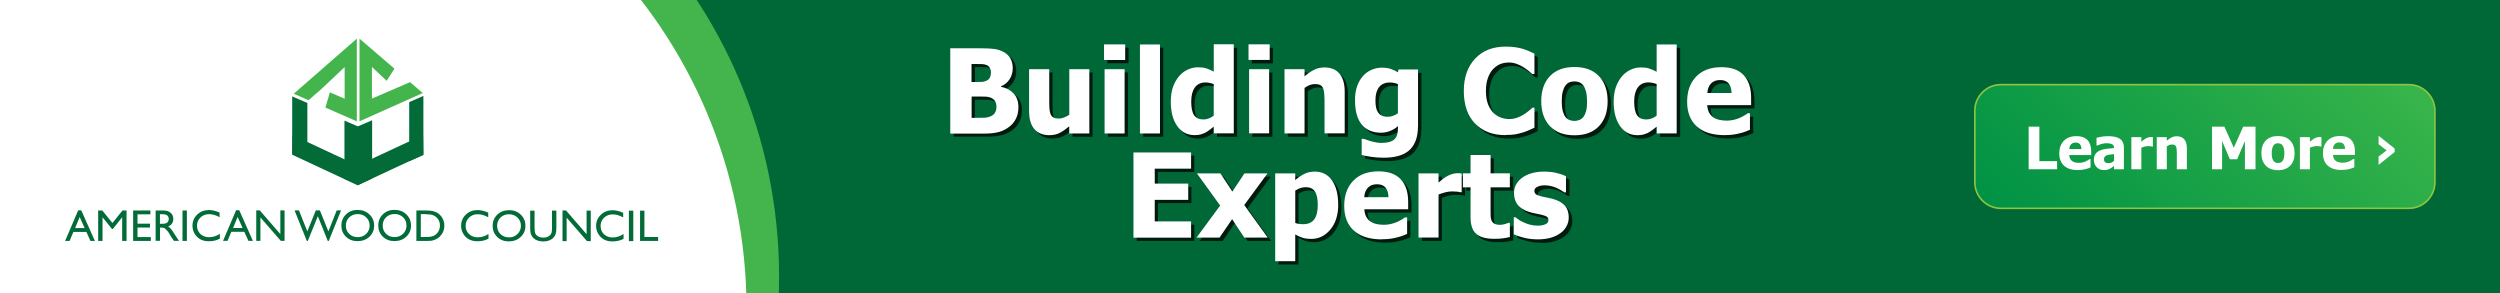 <svg xmlns="http://www.w3.org/2000/svg" width="960" height="112.5" viewBox="0 0 960 112.5"><defs><clipPath id="a"><path d="M292.946 75.35h246.006V8.754H292.946V75.35z"/></clipPath><clipPath id="b"><path d="M0 0h768v90H0V0z"/></clipPath><clipPath id="c"><path d="M614.667 64c-4.4 0-8-3.6-8-8V34c0-4.4 3.6-8 8-8H740c4.4 0 8 3.6 8 8v22c0 4.4-3.6 8-8 8H614.667z"/></clipPath><linearGradient x2="1" gradientUnits="userSpaceOnUse" gradientTransform="rotate(-135 378.5 -105.74) scale(120.16)" id="d"><stop offset="0" stop-color="#39b54a"/><stop offset="1" stop-color="#009245"/></linearGradient></defs><path d="M0 112.5h960V0H0v112.5z" fill="#006837"/><g clip-path="url(#a)" opacity="0.75" transform="matrix(1.25 0 0 -1.25 0 112.5)"><path d="M307.114 56.136c0 .81-.164 1.44-.492 1.898-.328.457-.82.803-1.477 1.038-.398.152-.946.237-1.643.254-.698.018-1.632.027-2.804.027h-1.213v-6.557h.352c1.71 0 2.894.012 3.55.035.657.03 1.325.19 2.004.48.6.26 1.04.64 1.31 1.14.28.5.42 1.07.42 1.7m-1.65 10.64c0 .43-.11.86-.32 1.3-.21.45-.55.77-1.01.97-.43.19-.94.29-1.54.31-.59.02-1.47.03-2.64.03h-.45v-5.54h.83c1.13 0 1.91.01 2.37.04.45.03.92.15 1.4.37.53.25.89.59 1.09 1.02.2.44.3.94.3 1.51m8.42-10.75c0-1.3-.25-2.44-.74-3.43-.49-.99-1.15-1.8-1.98-2.44-.98-.77-2.07-1.32-3.24-1.65-1.18-.33-2.67-.49-4.49-.49h-10.48V74.2h9.25c1.92 0 3.38-.07 4.37-.22.99-.148 1.92-.456 2.79-.92.94-.508 1.64-1.18 2.1-2.026.47-.845.7-1.817.7-2.92 0-1.28-.32-2.415-.95-3.41-.63-1-1.52-1.73-2.64-2.2v-.14c1.62-.34 2.92-1.033 3.89-2.082.97-1.05 1.46-2.467 1.46-4.25M335.64 48h-6.15v2.18c-1.07-.89-2.048-1.565-2.94-2.03-.89-.46-1.95-.692-3.184-.692-1.958 0-3.484.62-4.58 1.856-1.095 1.238-1.643 3.098-1.643 5.58v12.85h6.19v-9.79c0-1.02.03-1.85.08-2.495.057-.64.18-1.19.38-1.63.19-.41.48-.72.87-.93.395-.22.94-.32 1.646-.32.43 0 .94.1 1.53.31.59.21 1.14.5 1.64.86v13.99h6.15V48zm10.863 0h-6.15v19.74h6.15V48zm.18 22.555h-6.503v4.8h6.507v-4.8zM357.368 48h-6.16v27.35h6.15V47.998zm16.502 5.45v9.684c-.31.15-.71.276-1.2.375-.496.1-.918.15-1.27.15-1.478 0-2.588-.52-3.33-1.55-.746-1.03-1.118-2.48-1.118-4.33 0-1.95.298-3.36.89-4.22.59-.87 1.55-1.3 2.874-1.3.54 0 1.084.1 1.635.31.55.21 1.05.5 1.51.86m6.15-5.44h-6.15v2.05c-.4-.33-.85-.68-1.36-1.05-.51-.38-.96-.66-1.34-.85-.49-.24-.97-.41-1.45-.53-.48-.12-1.05-.18-1.72-.18-2.25 0-4.03.93-5.34 2.79-1.31 1.86-1.97 4.35-1.97 7.47 0 1.72.22 3.21.67 4.48.45 1.27 1.06 2.37 1.85 3.3.72.86 1.58 1.53 2.6 2.03 1.02.5 2.1.75 3.24.75 1.04 0 1.88-.11 2.54-.33.67-.22 1.44-.56 2.32-1.01v8.4h6.15V48zm10.86-.01h-6.15v19.74h6.15V47.99zm.18 22.55h-6.5v4.8h6.5v-4.8zm23.03-22.55h-6.18v9.79c0 .8-.03 1.59-.09 2.38-.06.79-.18 1.38-.36 1.75-.21.45-.51.77-.91.96-.4.19-.93.29-1.6.29-.5 0-1.01-.09-1.53-.28-.51-.19-1.06-.49-1.65-.9V48h-6.16v19.74h6.15v-2.18c1.01.856 1.99 1.524 2.95 2.004.96.48 2.02.72 3.18.72 2.02 0 3.56-.635 4.62-1.906 1.07-1.272 1.6-3.114 1.6-5.528V48zm16.35 6.22v8.94c-.3.14-.68.26-1.12.35-.44.09-.89.14-1.33.14-1.47 0-2.58-.48-3.33-1.44-.74-.96-1.11-2.29-1.11-4 0-.86.06-1.58.17-2.17.11-.6.32-1.12.63-1.58.29-.45.68-.78 1.15-1.01.48-.23 1.08-.34 1.82-.34.55 0 1.09.09 1.63.28.53.19 1.04.46 1.52.81m6.15-3.96c0-1.83-.26-3.38-.79-4.66-.52-1.28-1.25-2.28-2.16-2.99-.91-.73-2.01-1.25-3.28-1.57-1.28-.33-2.69-.49-4.25-.49-1.31 0-2.56.08-3.73.25s-2.2.36-3.06.59v4.94h.72c.3-.12.66-.25 1.08-.39.42-.14.83-.27 1.26-.39.5-.13.99-.24 1.47-.32.48-.09.97-.13 1.47-.13 1.05 0 1.92.11 2.61.32.7.22 1.22.53 1.58.92.35.41.6.89.74 1.45.14.55.21 1.25.21 2.1v.37c-.69-.61-1.49-1.1-2.39-1.47-.91-.37-1.84-.56-2.8-.56-2.55 0-4.52.83-5.91 2.49-1.39 1.66-2.08 4.19-2.08 7.59 0 1.54.22 2.93.64 4.16.43 1.23 1.03 2.28 1.79 3.14.73.83 1.6 1.47 2.64 1.92 1.03.45 2.1.68 3.22.68 1.01 0 1.91-.13 2.7-.39s1.52-.61 2.18-1.04l.23.87h5.96v-17.4zm26.9-2.78c-3.92 0-7.04 1.19-9.35 3.56-2.31 2.37-3.46 5.71-3.46 10.01 0 4.15 1.16 7.46 3.47 9.92 2.32 2.47 5.44 3.7 9.36 3.7 1.04 0 1.98-.06 2.81-.18.83-.11 1.63-.28 2.39-.49.6-.17 1.25-.41 1.95-.72.71-.3 1.27-.57 1.71-.79v-6.24h-.67c-.32.29-.72.62-1.2 1.01s-1.03.77-1.64 1.15c-.61.37-1.28.69-2.01.96-.73.26-1.5.39-2.29.39-.95 0-1.82-.15-2.61-.45-.79-.3-1.55-.82-2.26-1.56-.66-.67-1.19-1.57-1.61-2.71-.41-1.14-.62-2.48-.62-4.03 0-1.63.22-3 .65-4.11.43-1.11 1-2 1.7-2.68.68-.66 1.44-1.13 2.28-1.43.84-.29 1.68-.44 2.51-.44.87 0 1.69.14 2.48.43s1.45.61 1.99.96c.59.36 1.1.73 1.55 1.11.45.37.84.71 1.16 1h.6V49.7c-.48-.226-1.03-.48-1.67-.77-.63-.285-1.28-.53-1.95-.73-.82-.243-1.58-.43-2.3-.56-.71-.123-1.7-.19-2.95-.19m25.03 10.34c0 1.17-.1 2.147-.29 2.927-.19.78-.46 1.406-.8 1.875-.36.49-.77.833-1.23 1.03-.46.193-.98.29-1.56.29-.55 0-1.05-.086-1.5-.256-.44-.17-.85-.494-1.23-.974-.35-.454-.63-1.08-.84-1.88-.21-.795-.31-1.8-.31-3.004s.1-2.18.3-2.923c.2-.74.46-1.34.78-1.78.33-.46.74-.79 1.23-1.006.5-.21 1.04-.32 1.64-.32.49 0 1 .1 1.51.31.51.22.92.53 1.22.95.37.51.64 1.11.83 1.82.19.71.28 1.69.28 2.95m6.31.03c0-3.25-.89-5.81-2.66-7.68s-4.28-2.8-7.53-2.8c-3.22 0-5.73.94-7.51 2.81-1.79 1.87-2.68 4.42-2.68 7.67 0 3.28.89 5.85 2.68 7.7 1.78 1.86 4.29 2.78 7.51 2.78 3.23 0 5.74-.94 7.52-2.81 1.78-1.87 2.67-4.43 2.67-7.69m15.07-4.41v9.68c-.3.15-.7.28-1.19.38-.49.1-.91.15-1.26.15-1.48 0-2.59-.52-3.33-1.55-.75-1.03-1.12-2.47-1.12-4.33 0-1.95.295-3.35.886-4.22.595-.87 1.55-1.3 2.878-1.3.54 0 1.088.1 1.64.32.55.21 1.06.49 1.512.86m6.15-5.44h-6.16V50c-.4-.326-.855-.68-1.36-1.05-.51-.374-.96-.656-1.346-.84-.49-.236-.97-.41-1.45-.53-.48-.12-1.05-.17-1.72-.17-2.25 0-4.03.93-5.34 2.8-1.31 1.87-1.97 4.36-1.97 7.47 0 1.73.23 3.22.67 4.49.45 1.27 1.06 2.37 1.85 3.31.72.855 1.58 1.53 2.6 2.03 1.02.5 2.1.75 3.234.75 1.03 0 1.88-.11 2.54-.326.66-.214 1.43-.55 2.31-1.01v8.4h6.15V48zM532.9 60.4c-.036 1.3-.338 2.29-.906 2.97-.57.68-1.44 1.02-2.61 1.02-1.195 0-2.13-.358-2.803-1.073-.68-.714-1.05-1.687-1.12-2.917h7.43zm-2.04-12.94c-3.727 0-6.583.89-8.57 2.673-1.987 1.782-2.98 4.32-2.98 7.612 0 3.22.926 5.794 2.777 7.715 1.852 1.924 4.442 2.885 7.77 2.885 3.023 0 5.297-.815 6.82-2.444 1.524-1.63 2.285-3.96 2.285-6.99V56.7h-13.49c.06-.915.25-1.68.58-2.295.327-.615.76-1.104 1.3-1.468.527-.363 1.142-.624 1.846-.782.703-.158 1.47-.237 2.302-.237.71 0 1.41.08 2.11.237.69.158 1.32.366 1.89.624.5.22.97.46 1.4.72.42.25.77.48 1.04.68h.65V49.1c-.51-.2-.97-.383-1.38-.552-.42-.17-.99-.343-1.72-.52-.67-.175-1.36-.31-2.07-.41-.71-.1-1.576-.15-2.595-.15M349.18 15.994V42.17h17.7v-4.99h-11.16v-4.59h10.282V27.6H355.72v-6.61h11.163v-4.993H349.18zm41.272 0h-7.207l-3.764 5.678-3.86-5.678h-7.06l7.26 9.86-7.13 9.88h7.21l3.69-5.572 3.71 5.572h7.09l-7.15-9.72 7.24-10.02zm15.346 10.02c0 1.922-.294 3.316-.886 4.184-.593.87-1.516 1.3-2.77 1.3-.55 0-1.1-.085-1.644-.26-.545-.176-1.08-.44-1.608-.79v-9.933c.327-.14.687-.24 1.08-.3.392-.057.858-.087 1.397-.087 1.5 0 2.61.49 3.34 1.467.724.98 1.09 2.452 1.09 4.42m6.29.124c0-3.15-.8-5.7-2.4-7.63-1.6-1.93-3.57-2.9-5.914-2.9-.988 0-1.84.11-2.57.33-.727.22-1.5.57-2.32 1.03V8.75h-6.154v26.99h6.15v-2.06c.9.775 1.82 1.4 2.76 1.882.93.48 2.02.72 3.25.72 2.28 0 4.05-.908 5.31-2.724 1.25-1.816 1.88-4.29 1.88-7.418m15.45 2.267c-.04 1.3-.34 2.29-.91 2.97-.57.68-1.44 1.02-2.61 1.02-1.2 0-2.13-.357-2.81-1.072-.68-.715-1.05-1.688-1.12-2.918h7.44zM425.5 15.47c-3.726 0-6.582.89-8.57 2.67-1.985 1.78-2.98 4.32-2.98 7.61 0 3.223.928 5.796 2.78 7.717 1.852 1.92 4.442 2.882 7.77 2.882 3.023 0 5.297-.82 6.82-2.45 1.524-1.63 2.285-3.96 2.285-7v-2.21h-13.48c.06-.92.252-1.68.58-2.3.33-.62.762-1.11 1.3-1.47.53-.37 1.143-.63 1.847-.78.703-.16 1.47-.24 2.302-.24.714 0 1.417.08 2.11.23.69.16 1.323.37 1.897.63.51.22.97.46 1.4.72.43.26.78.49 1.05.69h.65V17.1l-1.38-.552c-.41-.17-.98-.342-1.71-.518-.67-.176-1.35-.313-2.06-.413-.71-.1-1.57-.15-2.59-.15m24.52 14.453h-.51c-.23.08-.57.143-1.02.184-.44.04-.93.06-1.47.06-.64 0-1.32-.093-2.03-.28-.71-.188-1.4-.41-2.06-.668v-13.22h-6.15v19.74h6.15v-2.83c.29.26.67.584 1.17.977.5.392.96.706 1.37.94.45.27.97.5 1.56.695.59.193 1.15.29 1.68.29.2 0 .42-.006.67-.018.25-.012.47-.03.67-.053V29.92zm9.92-14.31c-2.51 0-4.33.516-5.48 1.547-1.14 1.03-1.71 2.72-1.71 5.062v9.22h-2.36v4.29h2.36v5.64h6.15v-5.64h5.93v-4.29h-5.92v-6.99c0-.69.01-1.3.02-1.81.02-.52.11-.98.29-1.39.16-.41.46-.74.87-.98s1.02-.36 1.82-.36c.33 0 .76.07 1.29.21.53.14.91.27 1.12.38h.53v-4.34c-.66-.18-1.37-.32-2.12-.42-.75-.1-1.67-.15-2.76-.15m13.41-.16c-1.45 0-2.83.16-4.12.47-1.29.31-2.36.68-3.21 1.1v5.2h.51c.29-.23.63-.47 1-.74s.9-.56 1.57-.85c.57-.27 1.22-.5 1.94-.7.72-.2 1.5-.29 2.35-.29.87 0 1.63.13 2.3.4.66.27.99.69.99 1.28 0 .45-.15.8-.45 1.03-.3.24-.89.46-1.77.67-.47.12-1.06.24-1.77.38-.71.13-1.34.29-1.89.47-1.55.48-2.71 1.19-3.49 2.13-.78.94-1.17 2.18-1.17 3.72 0 .88.2 1.71.61 2.48.4.78 1 1.47 1.78 2.08.79.6 1.76 1.08 2.91 1.43 1.16.35 2.46.52 3.91.52 1.39 0 2.66-.14 3.82-.41 1.16-.28 2.14-.61 2.93-1v-4.99h-.49c-.21.17-.55.39-1 .66-.46.28-.91.51-1.34.71-.52.24-1.09.43-1.73.58-.64.16-1.29.23-1.96.23-.89 0-1.64-.15-2.26-.46-.62-.3-.92-.71-.92-1.21 0-.45.15-.8.45-1.06.31-.26.97-.51 1.99-.76.52-.13 1.13-.26 1.82-.38.68-.13 1.34-.29 1.97-.5 1.42-.46 2.5-1.13 3.23-2.02.73-.88 1.1-2.06 1.1-3.52 0-.93-.22-1.81-.65-2.65-.44-.84-1.05-1.54-1.85-2.12-.85-.62-1.84-1.1-2.98-1.44-1.15-.34-2.51-.51-4.11-.51" fill="#000000"/></g><path d="M382.643 41.08c0-1.012-.205-1.802-.615-2.373-.41-.57-1.025-1.004-1.846-1.297-.498-.19-1.183-.297-2.054-.318-.873-.022-2.04-.034-3.505-.034h-1.516v8.197h.44c2.138 0 3.617-.015 4.437-.044.82-.03 1.656-.22 2.505-.59.74-.32 1.29-.79 1.63-1.41.34-.62.51-1.33.51-2.12m-2.07-13.29c0-.53-.14-1.07-.41-1.62-.27-.55-.69-.96-1.27-1.2-.55-.23-1.19-.36-1.93-.38-.74-.02-1.84-.03-3.31-.03h-.57v6.92h1.03c1.41 0 2.39-.01 2.96-.04.56-.03 1.14-.18 1.74-.46.66-.31 1.11-.73 1.36-1.27s.37-1.17.37-1.89m10.53 13.44c0 1.63-.31 3.06-.93 4.29-.62 1.23-1.44 2.25-2.48 3.05-1.23.97-2.58 1.66-4.06 2.07-1.48.41-3.35.62-5.62.62H364.9V18.54h11.557c2.4 0 4.22.09 5.46.274 1.24.185 2.4.57 3.48 1.155 1.17.63 2.045 1.47 2.624 2.52.58 1.05.87 2.27.87 3.65 0 1.6-.4 3.02-1.19 4.26-.8 1.24-1.9 2.16-3.31 2.74v.18c2.02.42 3.64 1.29 4.86 2.6 1.22 1.31 1.83 3.08 1.83 5.3m27.19 10.02h-7.69v-2.73c-1.33 1.11-2.55 1.96-3.67 2.54-1.11.57-2.43.86-3.97.86-2.45 0-4.35-.77-5.72-2.32-1.36-1.55-2.05-3.87-2.05-6.98V26.57h7.74v12.24c0 1.273.04 2.313.1 3.12.07.804.23 1.485.47 2.04.24.514.6.9 1.09 1.165.49.266 1.18.4 2.06.4.54 0 1.18-.133 1.92-.397.74-.263 1.43-.622 2.06-1.076v-17.49h7.69V51.25zm13.58 0h-7.69V26.58h7.69v24.675zm.22-28.19h-8.13v-6h8.13v6zm13.36 28.19h-7.69V17.07h7.69v34.19zm20.64-6.82v-12.1c-.38-.19-.88-.35-1.49-.47-.62-.13-1.15-.19-1.59-.19-1.85 0-3.24.64-4.17 1.93-.93 1.29-1.39 3.09-1.39 5.4 0 2.43.37 4.19 1.11 5.27.74 1.08 1.94 1.62 3.6 1.62.68 0 1.36-.13 2.04-.4.69-.27 1.32-.63 1.89-1.08m7.69 6.81h-7.69v-2.57c-.49.41-1.06.85-1.7 1.32-.63.47-1.19.82-1.68 1.05-.61.29-1.22.51-1.82.66-.6.14-1.32.22-2.15.22-2.81 0-5.04-1.17-6.68-3.5-1.64-2.33-2.46-5.44-2.46-9.34 0-2.15.28-4.02.83-5.6.56-1.59 1.33-2.96 2.31-4.13.89-1.07 1.98-1.92 3.25-2.54 1.28-.62 2.63-.94 4.05-.94 1.29 0 2.34.13 3.17.4.83.27 1.79.69 2.89 1.26V17h7.69v34.2zm13.58 0h-7.69V26.57h7.69v24.68zm.22-28.19h-8.13v-6h8.13v6zm28.79 28.19h-7.73v-12.2c0-1-.04-1.99-.12-2.98-.08-.99-.23-1.72-.45-2.19-.26-.56-.64-.96-1.14-1.2-.5-.24-1.16-.36-2-.36-.63 0-1.27.12-1.91.35-.64.23-1.33.61-2.06 1.12v17.49h-7.69V26.58h7.69v2.724c1.26-1.07 2.49-1.904 3.68-2.504 1.19-.6 2.52-.9 3.97-.9 2.52 0 4.44.794 5.77 2.383 1.34 1.59 2 3.893 2 6.91v16.063zm20.44-7.78V32.29c-.38-.175-.85-.322-1.4-.44-.55-.117-1.11-.174-1.67-.174-1.84 0-3.23.596-4.16 1.79-.93 1.194-1.39 2.86-1.39 5 0 1.07.07 1.972.21 2.712.14.74.4 1.395.78 1.967.37.557.85.978 1.44 1.263.6.287 1.35.43 2.28.43.69 0 1.37-.118 2.03-.352.67-.235 1.3-.57 1.9-1.01m7.69 4.942c0 2.285-.32 4.227-.98 5.823-.66 1.6-1.56 2.85-2.71 3.74-1.14.91-2.51 1.57-4.11 1.97-1.59.41-3.37.61-5.32.61-1.64 0-3.19-.1-4.67-.32-1.47-.21-2.75-.45-3.83-.73v-6.18h.9c.39.15.84.31 1.36.49s1.05.34 1.57.49c.63.16 1.25.3 1.85.4.6.11 1.22.16 1.85.16 1.3 0 2.39-.13 3.26-.4.87-.27 1.53-.65 1.97-1.15.44-.51.75-1.11.92-1.81.17-.69.26-1.57.26-2.62v-.46c-.86.76-1.86 1.37-2.99 1.84-1.14.46-2.31.69-3.51.69-3.2 0-5.66-1.04-7.4-3.12-1.74-2.08-2.6-5.24-2.6-9.49 0-1.93.27-3.67.8-5.2.54-1.54 1.28-2.85 2.24-3.93.91-1.04 2-1.84 3.29-2.4 1.29-.56 2.63-.84 4.02-.84 1.26 0 2.39.16 3.38.49 1 .33 1.91.76 2.73 1.3l.29-1.1h7.45V48.5zm33.62 3.472c-4.91 0-8.8-1.483-11.69-4.45-2.88-2.966-4.33-7.137-4.33-12.512 0-5.186 1.45-9.32 4.34-12.404 2.89-3.084 6.8-4.625 11.7-4.625 1.31 0 2.48.07 3.52.21s2.03.35 2.99.61c.74.22 1.56.52 2.44.9.88.38 1.59.71 2.13.99v7.8h-.84c-.39-.35-.89-.78-1.49-1.27s-1.28-.97-2.04-1.44-1.6-.87-2.52-1.2c-.92-.33-1.87-.5-2.87-.5-1.18 0-2.27.18-3.26.56-.99.37-1.93 1.02-2.82 1.94-.82.83-1.49 1.96-2.01 3.38-.52 1.42-.78 3.09-.78 5.03 0 2.03.27 3.74.81 5.13.55 1.38 1.26 2.5 2.13 3.35.85.82 1.8 1.41 2.85 1.78 1.05.36 2.09.55 3.13.55 1.09 0 2.12-.18 3.1-.54.98-.36 1.81-.76 2.48-1.2.74-.46 1.38-.92 1.94-1.39.55-.47 1.04-.89 1.45-1.25h.74v7.69c-.6.27-1.29.59-2.08.95s-1.61.66-2.44.91c-1.03.31-1.99.54-2.88.7-.89.16-2.12.24-3.69.24m31.29-12.92c0-1.47-.13-2.69-.37-3.66-.24-.98-.57-1.76-1-2.34-.45-.62-.96-1.05-1.53-1.29s-1.22-.36-1.96-.36c-.68 0-1.31.11-1.86.32-.56.21-1.07.62-1.54 1.22-.44.57-.79 1.35-1.06 2.35s-.39 2.25-.39 3.76c0 1.51.13 2.73.37 3.66.25.93.57 1.67.97 2.23.41.57.92.99 1.54 1.25s1.3.39 2.05.39c.62 0 1.24-.13 1.88-.4.64-.27 1.15-.66 1.53-1.19.46-.63.8-1.39 1.03-2.27.24-.88.36-2.11.36-3.68m7.887-.04c0 4.06-1.11 7.25-3.33 9.59-2.22 2.34-5.36 3.5-9.42 3.5-4.025 0-7.16-1.17-9.39-3.5-2.234-2.34-3.35-5.54-3.35-9.59 0-4.1 1.116-7.32 3.35-9.64 2.235-2.33 5.366-3.49 9.39-3.49 4.04 0 7.18 1.16 9.408 3.5 2.22 2.34 3.34 5.54 3.34 9.61m18.83 5.52V32.3c-.38-.19-.88-.344-1.5-.47-.61-.122-1.14-.19-1.58-.19-1.84 0-3.23.65-4.16 1.94-.93 1.29-1.395 3.09-1.395 5.4 0 2.436.37 4.19 1.11 5.278.74 1.08 1.93 1.62 3.59 1.62.67 0 1.35-.13 2.04-.395.69-.26 1.32-.62 1.89-1.08m7.69 6.82h-7.69v-2.57c-.5.41-1.07.85-1.71 1.32-.64.47-1.2.82-1.68 1.058-.616.29-1.225.51-1.825.66-.6.15-1.32.22-2.15.22-2.81 0-5.04-1.17-6.68-3.49-1.64-2.33-2.46-5.44-2.46-9.33 0-2.15.28-4.02.84-5.6.555-1.58 1.324-2.96 2.305-4.13.892-1.07 1.98-1.91 3.25-2.54 1.28-.62 2.62-.93 4.04-.93 1.29 0 2.35.13 3.18.41.83.27 1.79.69 2.89 1.26v-10.5h7.69v34.19zm21.08-15.51c-.05-1.62-.43-2.86-1.14-3.71-.71-.85-1.8-1.272-3.26-1.272-1.497 0-2.666.45-3.507 1.34-.84.9-1.3 2.11-1.39 3.65h9.29zM662.3 51.9c-4.66 0-8.23-1.11-10.71-3.34-2.487-2.227-3.728-5.4-3.728-9.514 0-4.03 1.156-7.24 3.47-9.642 2.315-2.405 5.55-3.606 9.71-3.606 3.78 0 6.624 1.013 8.527 3.05 1.9 2.035 2.86 4.95 2.86 8.744v2.77h-16.86c.07 1.14.31 2.09.72 2.86s.95 1.38 1.62 1.83c.66.45 1.43.78 2.31.97.88.2 1.84.295 2.88.295.89 0 1.77-.1 2.64-.295.87-.197 1.66-.457 2.37-.78.63-.28 1.21-.58 1.75-.9.54-.32.97-.607 1.31-.856h.81v6.35c-.63.25-1.2.48-1.72.69-.52.214-1.24.43-2.15.65-.84.22-1.7.39-2.58.516-.89.126-1.97.19-3.24.19M435.25 91.25V58.54h22.125v6.24h-13.95v5.735h12.853v6.24h-12.86v8.27h13.953v6.24h-22.13zm51.59 0h-9.01l-4.7-7.097-4.835 7.098h-8.83l9.072-12.32-8.92-12.35h9.01l4.613 6.96 4.634-6.96h8.855l-8.94 12.15 9.05 12.53zm19.18-12.52c0-2.402-.37-4.145-1.11-5.23-.74-1.083-1.89-1.625-3.46-1.625-.69 0-1.374.11-2.055.33-.68.22-1.35.55-2.01.987v12.41c.41.177.86.3 1.35.375.49.08 1.073.11 1.747.11 1.877 0 3.27-.61 4.177-1.83.9-1.22 1.36-3.062 1.36-5.524m7.86-.15c0 3.94-1 7.12-3 9.54-2 2.414-4.47 3.623-7.4 3.623-1.23 0-2.3-.14-3.21-.417-.91-.28-1.88-.71-2.9-1.3v10.28h-7.69V66.58h7.69v2.57c1.13-.967 2.28-1.75 3.45-2.35 1.17-.6 2.53-.9 4.06-.9 2.85 0 5.06 1.134 6.63 3.404 1.57 2.27 2.35 5.36 2.35 9.275m19.31-2.84c-.04-1.63-.42-2.86-1.13-3.71-.71-.85-1.8-1.28-3.27-1.28-1.5 0-2.66.44-3.51 1.34-.84.89-1.31 2.11-1.4 3.64h9.29zm-2.55 16.18c-4.66 0-8.23-1.12-10.71-3.34-2.49-2.23-3.73-5.4-3.73-9.52 0-4.03 1.15-7.25 3.47-9.65 2.31-2.4 5.55-3.61 9.71-3.61 3.78 0 6.62 1.02 8.52 3.05 1.91 2.03 2.86 4.95 2.86 8.74v2.77H523.9c.076 1.14.317 2.09.727 2.86.41.76.954 1.38 1.63 1.83.66.45 1.43.78 2.31.98.88.2 1.833.29 2.873.29.9 0 1.78-.1 2.64-.3.87-.2 1.66-.46 2.38-.78.63-.28 1.215-.58 1.75-.9.536-.33.97-.61 1.31-.86h.81v6.35c-.63.25-1.2.48-1.72.69-.52.21-1.236.43-2.145.65-.83.22-1.69.39-2.58.51-.884.12-1.965.19-3.24.19m30.64-18.06h-.64c-.294-.1-.72-.18-1.275-.23-.56-.05-1.173-.08-1.847-.08-.808 0-1.65.12-2.54.35-.89.24-1.75.51-2.585.84v16.53h-7.69V66.58h7.69v3.536c.35-.322.84-.728 1.46-1.22.63-.49 1.19-.882 1.71-1.175.56-.33 1.21-.62 1.95-.86s1.44-.36 2.1-.36c.25 0 .53.01.84.03.31.02.582.04.83.07l.002 7.27zm12.39 17.89c-3.134 0-5.414-.65-6.843-1.94-1.43-1.29-2.14-3.4-2.14-6.33v-11.5h-2.94v-5.36h2.94v-7.05h7.69v7.05h7.4v5.36h-7.4v8.74c0 .87.005 1.62.02 2.27.014.64.13 1.22.35 1.73.204.51.57.92 1.09 1.22.52.3 1.274.45 2.27.45.41 0 .95-.09 1.617-.26.67-.18 1.13-.34 1.4-.49h.66v5.42c-.83.22-1.72.39-2.66.51-.93.13-2.08.19-3.45.19m16.77.2c-1.81 0-3.53-.2-5.15-.59-1.62-.39-2.95-.85-4.01-1.38v-6.51h.64c.37.28.79.59 1.25.93.47.34 1.12.69 1.95 1.06.72.34 1.53.63 2.43.87.9.24 1.88.36 2.93.36 1.08 0 2.04-.17 2.86-.5.82-.33 1.24-.87 1.24-1.6 0-.57-.19-1-.57-1.29-.38-.29-1.12-.57-2.22-.83-.59-.15-1.33-.3-2.22-.47-.9-.17-1.69-.37-2.38-.59-1.93-.6-3.39-1.49-4.36-2.67-.98-1.18-1.46-2.73-1.46-4.65 0-1.1.25-2.14.76-3.11.5-.97 1.25-1.84 2.23-2.6.98-.75 2.19-1.34 3.64-1.78 1.44-.44 3.07-.66 4.89-.66 1.73 0 3.32.17 4.77.51 1.45.34 2.67.76 3.67 1.24v6.24h-.62c-.27-.2-.68-.48-1.26-.82-.58-.35-1.13-.64-1.67-.89-.65-.29-1.37-.54-2.17-.73-.8-.19-1.61-.29-2.45-.29-1.11 0-2.05.19-2.82.57-.77.38-1.15.88-1.15 1.51 0 .56.19 1 .57 1.32.38.32 1.21.64 2.48.94.66.16 1.41.32 2.27.47.85.16 1.68.37 2.47.63 1.77.57 3.11 1.41 4.03 2.52.92 1.1 1.37 2.57 1.37 4.4 0 1.16-.27 2.26-.82 3.31-.54 1.04-1.31 1.93-2.3 2.64-1.06.78-2.3 1.38-3.73 1.8-1.43.43-3.14.64-5.13.64" fill="#ffffff"/><g clip-path="url(#b)" transform="matrix(1.25 0 0 -1.25 0 112.5)"><path d="M239.333 5c0-85.788-69.545-155.333-155.333-155.333C-1.79-150.333-71.334-80.788-71.334 5S-1.79 160.333 84 160.333 239.334 90.788 239.334 5" fill="#43b54c"/><path d="M229.333-5c0-85.788-69.545-155.333-155.333-155.333C-11.79-160.333-81.334-90.788-81.334-5S-11.79 150.333 74 150.333 229.334 80.788 229.334-5" fill="#ffffff"/></g><path d="M61.92 82.25h-.502v3.69h.637c.848 0 1.43-.07 1.746-.216.32-.146.57-.366.74-.658.18-.293.27-.626.27-1 0-.37-.1-.702-.29-1.002-.19-.298-.47-.51-.82-.632s-.94-.183-1.76-.183m-2.18 10.27v-11.7h2.93c1.19 0 2.13.29 2.82.88.7.58 1.04 1.37 1.04 2.37 0 .68-.17 1.27-.51 1.77-.34.49-.82.86-1.46 1.11.38.24.74.58 1.1 1 .36.42.86 1.16 1.51 2.22.41.66.73 1.16.98 1.5l.62.83h-2l-.51-.77c-.01-.03-.05-.08-.1-.14l-.33-.46-.51-.86-.56-.92c-.34-.48-.66-.86-.95-1.15-.28-.29-.55-.49-.78-.62-.23-.13-.62-.19-1.17-.19h-.43v5.09h-1.68zm10.32-11.7h1.68v11.7h-1.68v-11.7zm14.35 8.98v1.84c-1.22.67-2.64 1-4.25 1-1.3 0-2.41-.26-3.32-.79-.91-.53-1.63-1.25-2.16-2.17-.53-.92-.79-1.92-.79-2.99 0-1.71.61-3.14 1.82-4.3 1.22-1.16 2.71-1.74 4.49-1.74 1.23 0 2.6.32 4.1.96v1.8c-1.36-.78-2.7-1.17-4.01-1.17-1.34 0-2.45.42-3.33 1.27-.88.84-1.33 1.9-1.33 3.17 0 1.29.44 2.34 1.31 3.17.88.82 1.99 1.24 3.35 1.24 1.42 0 2.8-.44 4.15-1.31m8.68-2.25l-1.89-4.23-1.75 4.24h3.64zm-2.46-6.81h1.18l5.25 11.77h-1.72l-1.56-3.47h-5l-1.46 3.46h-1.72l5.02-11.77zm17 .07h1.59v11.7h-1.44l-7.83-9v9.01h-1.6V80.8h1.36l7.89 9.086v-9.08zm21.62 0h1.67l-4.73 11.74h-.37l-3.82-9.51-3.86 9.51h-.36l-4.72-11.74h1.69l3.21 8.07 3.25-8.06h1.58l3.26 8.06 3.19-8.06zm8.1 1.42c-1.34 0-2.44.42-3.3 1.26-.86.83-1.29 1.9-1.29 3.2 0 1.26.44 2.31 1.3 3.15.87.84 1.95 1.25 3.25 1.25 1.31 0 2.4-.42 3.27-1.28.87-.85 1.31-1.92 1.31-3.19 0-1.24-.44-2.28-1.31-3.13-.87-.84-1.94-1.26-3.22-1.26m-.07-1.59c1.81 0 3.32.57 4.52 1.71 1.21 1.14 1.81 2.58 1.81 4.3 0 1.72-.61 3.15-1.82 4.28-1.21 1.13-2.74 1.69-4.59 1.69-1.76 0-3.23-.56-4.41-1.69-1.17-1.13-1.76-2.55-1.76-4.25 0-1.75.59-3.19 1.78-4.34 1.18-1.15 2.68-1.72 4.49-1.72m14.19 1.59c-1.34 0-2.44.42-3.3 1.25-.86.83-1.29 1.9-1.29 3.2 0 1.27.43 2.31 1.3 3.15.86.84 1.95 1.26 3.25 1.26 1.31 0 2.39-.43 3.27-1.28.88-.86 1.31-1.92 1.31-3.19 0-1.24-.43-2.29-1.31-3.13-.87-.85-1.94-1.27-3.22-1.27m-.06-1.59c1.81 0 3.32.57 4.52 1.72 1.21 1.14 1.81 2.58 1.81 4.3 0 1.72-.6 3.15-1.82 4.28-1.21 1.13-2.74 1.69-4.59 1.69-1.76 0-3.23-.57-4.41-1.7-1.17-1.13-1.76-2.55-1.76-4.25 0-1.75.59-3.19 1.78-4.34 1.18-1.14 2.68-1.72 4.49-1.72m12.16 1.66h-2.1V91h2.15c.83 0 1.48-.057 1.95-.172.46-.113.85-.26 1.16-.435.31-.176.59-.39.85-.648.83-.838 1.24-1.896 1.24-3.174 0-1.25-.43-2.28-1.28-3.07-.31-.29-.67-.54-1.08-.73-.4-.19-.79-.31-1.15-.37-.36-.06-.95-.09-1.75-.09m-3.78 10.19V80.83h3.94c1.59 0 2.85.237 3.78.715.93.48 1.66 1.18 2.21 2.107.55.927.82 1.937.82 3.032 0 .78-.15 1.53-.45 2.243-.3.715-.73 1.343-1.29 1.884-.57.56-1.23.98-1.98 1.27-.44.17-.84.29-1.21.35s-1.07.09-2.11.09h-3.7zm27.69-2.7v1.84c-1.23.67-2.65 1.01-4.25 1.01-1.3 0-2.41-.26-3.32-.79-.91-.52-1.63-1.24-2.16-2.17-.53-.92-.79-1.91-.79-2.99 0-1.7.61-3.13 1.82-4.29 1.22-1.16 2.72-1.74 4.5-1.74 1.23 0 2.59.32 4.1.97v1.8c-1.37-.78-2.7-1.17-4.01-1.17-1.34 0-2.45.42-3.34 1.27-.88.85-1.32 1.91-1.32 3.18 0 1.29.44 2.34 1.31 3.17.87.83 1.99 1.24 3.34 1.24 1.42 0 2.8-.43 4.16-1.3m7.87-7.56c-1.34 0-2.44.42-3.3 1.26-.86.84-1.29 1.91-1.29 3.21 0 1.27.43 2.32 1.29 3.15.87.84 1.95 1.26 3.25 1.26 1.31 0 2.4-.42 3.27-1.28.88-.85 1.32-1.92 1.32-3.19 0-1.24-.44-2.28-1.31-3.13-.87-.84-1.94-1.27-3.22-1.27m-.06-1.59c1.81 0 3.31.57 4.52 1.72 1.2 1.15 1.8 2.58 1.8 4.31 0 1.72-.61 3.15-1.82 4.28-1.22 1.13-2.75 1.7-4.59 1.7-1.764 0-3.23-.56-4.41-1.69-1.17-1.13-1.76-2.54-1.76-4.25 0-1.74.59-3.19 1.78-4.33s2.68-1.72 4.49-1.72m16.51.17h1.683v6.64c0 .9-.063 1.58-.193 2.04-.13.46-.29.84-.48 1.14-.2.31-.43.58-.71.82-.93.8-2.14 1.2-3.64 1.2-1.52 0-2.74-.39-3.66-1.18-.28-.25-.51-.52-.71-.83-.19-.3-.35-.68-.47-1.12-.13-.44-.19-1.13-.19-2.07V80.9h1.68v6.64c0 1.1.13 1.86.38 2.29.25.43.63.777 1.15 1.037.51.26 1.12.384 1.812.384.99 0 1.8-.26 2.43-.78.33-.28.57-.61.71-.99s.22-1.03.22-1.95v-6.7zm13.3 0h1.59V92.6h-1.44l-7.82-9.01v9.01H216V80.83h1.36l7.89 9.086v-9.08zm14.18 8.99v1.84c-1.23.67-2.65 1-4.26 1-1.31 0-2.415-.26-3.32-.78-.91-.52-1.63-1.25-2.16-2.17-.53-.92-.8-1.92-.8-2.99 0-1.7.61-3.13 1.82-4.29 1.21-1.16 2.71-1.75 4.49-1.75 1.23 0 2.59.33 4.09.97v1.8c-1.37-.78-2.71-1.17-4.02-1.17-1.34 0-2.45.43-3.33 1.27-.88.85-1.324 1.91-1.324 3.18 0 1.29.438 2.34 1.308 3.17.87.82 1.985 1.24 3.34 1.24 1.42 0 2.8-.44 4.15-1.31m2.08-8.98h1.68v11.7h-1.69V80.9zm4.27 0h1.68V91h5.267v1.523h-6.94V80.825z" fill="#036b38"/><path d="M132.267 46.32l5.7 2.45-.572 22.16-5.128-2.204V46.32z" fill="#036b38" fill-rule="evenodd"/><path d="M142.897 46.187l-5.502 2.344-.078 22.61 5.58-2.59V46.19zm19.688-9.357l-5.452 2.386v22.687l5.452-2.376V36.83z" fill="#036b38" fill-rule="evenodd"/><path d="M162.585 59.37l-.12-7.54-25.145 11.713-25.002-11.672-.124 7.54 25.124 11.73.002-.18.004.18 25.26-11.76z" fill="#036b38" fill-rule="evenodd"/><path d="M112.203 37.034l5.824 2.508v22.103l-5.824-2.503V37.034z" fill="#036b38" fill-rule="evenodd"/><path d="M123.487 34.102l.175-.156 8.68-8.176v12.14l-5.665-2.448-1.73 5.848 12.075 5.277-.004-31.744-24.222 21.153 5.682 2.485 5.01-4.37zm33.985-2.565l-5.8 2.507.002.002-8.845 3.813-.01-12.15 5.65 5.32 2.99-4.66-13.41-11.53v31.74l24.29-10.85-4.89-4.2z" fill="#43b54c" fill-rule="evenodd"/><path d="M32.485 87.566l-1.887-4.24-1.75 4.24h3.637zm-2.46-6.808H31.2l5.245 11.765H34.73l-1.56-3.467h-4.99l-1.46 3.467H25l5.024-11.765zm17.007.067h1.565v11.698h-1.683V83.42l-3.596 4.522h-.31L39.37 83.42v9.103h-1.676V80.825h1.587l3.89 4.804 3.87-4.81zm4.086 0h6.633v1.49H52.8v3.568h4.79v1.498H52.8v3.64h5.116v1.49h-6.79V80.83z" fill="#036b38"/><g clip-path="url(#c)" transform="matrix(1.25 0 0 -1.25 0 112.5)"><path d="M614.667 64c-4.4 0-8-3.6-8-8V34c0-4.4 3.6-8 8-8H740c4.4 0 8 3.6 8 8v22c0 4.4-3.6 8-8 8H614.667z" fill="url(#d)"/></g><path d="M925 80H768.334c-5.5 0-10-4.5-10-10V42.5c0-5.5 4.5-10 10-10H925c5.5 0 10 4.5 10 10V70c0 5.5-4.5 10-10 10z" fill="none" stroke="#8cc63f" stroke-width=".625" stroke-miterlimit="10"/><path d="M789.928 65.002h-10.92V48.644h4.11v13.238h6.81v3.12zm9.327-7.757c-.022-.812-.21-1.432-.565-1.856-.356-.43-.9-.64-1.632-.64-.746 0-1.33.22-1.75.67-.424.44-.656 1.05-.7 1.82h4.647zm-1.275 8.087c-2.328 0-4.115-.556-5.355-1.67-1.242-1.113-1.862-2.7-1.862-4.758 0-2.014.58-3.62 1.736-4.822 1.15-1.202 2.77-1.803 4.85-1.803 1.89 0 3.31.51 4.26 1.52.95 1.01 1.42 2.47 1.42 4.37v1.38h-8.43c.03.57.15 1.05.36 1.43.2.38.47.69.81.91.33.23.71.39 1.15.49.44.1.92.15 1.44.15.44 0 .88-.05 1.31-.15.43-.1.82-.23 1.18-.39.32-.14.61-.29.87-.45.27-.16.48-.31.65-.43h.4v3.18c-.32.12-.6.24-.86.34-.26.11-.62.21-1.07.32-.42.11-.85.19-1.29.26-.44.06-.98.09-1.62.09m13.85-3.55V59.2c-.65.066-1.18.125-1.59.17-.4.05-.8.143-1.18.283-.34.117-.6.296-.79.53-.19.24-.28.557-.28.95 0 .58.15.98.47 1.196.31.21.77.32 1.38.32.33 0 .68-.08 1.03-.23.35-.16.67-.37.96-.65m0 1.91l-.71.59c-.21.17-.49.35-.84.52-.35.17-.68.3-1.01.38-.33.09-.79.13-1.37.13-1.09 0-2-.36-2.72-1.09-.72-.74-1.08-1.66-1.08-2.77 0-.92.18-1.66.55-2.22.36-.57.89-1.01 1.58-1.34.69-.34 1.53-.57 2.49-.71.96-.13 2-.23 3.12-.31v-.06c0-.68-.25-1.15-.76-1.41-.5-.26-1.25-.39-2.26-.39-.46 0-.99.08-1.6.24-.6.17-1.2.38-1.78.63h-.33V52.9c.39-.11 1-.24 1.85-.39.85-.15 1.71-.225 2.57-.225 2.13 0 3.67.36 4.64 1.06.97.71 1.46 1.79 1.46 3.24V65h-3.82v-1.308zm14.95-7.4h-.32c-.15-.05-.36-.09-.64-.12s-.59-.04-.93-.04c-.4 0-.82.06-1.27.17-.44.11-.87.25-1.29.42V65h-3.84V52.66h3.84v1.77c.17-.16.42-.364.73-.61.31-.245.59-.44.85-.587.28-.17.6-.314.97-.434s.72-.18 1.05-.18c.13 0 .26 0 .42.01.15 0 .29.01.42.03v3.64zm13.04 8.71h-3.87v-6.12c0-.5-.02-1-.06-1.49-.04-.5-.12-.86-.23-1.1-.13-.28-.32-.48-.57-.6-.25-.13-.59-.18-1-.18-.32 0-.64.06-.96.17-.32.12-.66.3-1.03.56V65h-3.85V52.66h3.85v1.364c.63-.534 1.24-.95 1.84-1.252.59-.3 1.26-.45 1.98-.45 1.26 0 2.22.397 2.89 1.19.66.797 1 1.948 1 3.457V65zm26.37 0h-4.09V54.16l-2.98 6.998h-2.8l-2.98-7v10.844h-3.87V48.644h4.74l3.62 8.075 3.61-8.08h4.73V65zm11.06-6.14c0-.74-.06-1.34-.18-1.83s-.29-.88-.5-1.17c-.23-.31-.48-.52-.77-.64-.29-.13-.61-.19-.98-.19-.34 0-.65.05-.93.16-.28.1-.54.31-.77.61-.22.28-.4.67-.53 1.17s-.2 1.12-.2 1.88c0 .75.06 1.36.19 1.83.12.46.28.83.48 1.11.2.28.46.49.77.62s.65.2 1.02.2c.31 0 .62-.07.94-.2.32-.13.57-.33.76-.59.22-.32.4-.7.51-1.14.12-.44.18-1.06.18-1.84m3.94-.03c0 2.03-.56 3.63-1.67 4.8-1.11 1.16-2.68 1.75-4.71 1.75-2.02 0-3.58-.59-4.7-1.75-1.12-1.17-1.68-2.77-1.68-4.8 0-2.05.56-3.66 1.67-4.82 1.12-1.16 2.68-1.74 4.7-1.74s3.59.58 4.7 1.75c1.11 1.17 1.67 2.77 1.67 4.8m10.33-2.54h-.32c-.15-.05-.36-.09-.64-.12-.28-.02-.59-.04-.92-.04-.41 0-.83.06-1.27.18-.45.12-.88.26-1.29.42V65h-3.84V52.66H887v1.77c.17-.16.41-.363.73-.61.31-.244.59-.44.85-.586.28-.17.6-.314.97-.434s.72-.18 1.05-.18c.12 0 .26.002.42.01.15.006.29.017.41.032V56.3zm9.06.94c-.02-.81-.21-1.43-.57-1.86-.35-.43-.9-.64-1.63-.64-.74 0-1.33.22-1.75.67-.42.44-.65 1.05-.69 1.82h4.65zm-1.28 8.09c-2.33 0-4.11-.56-5.35-1.67-1.24-1.11-1.86-2.7-1.86-4.76 0-2.02.58-3.62 1.74-4.82 1.16-1.2 2.78-1.81 4.86-1.81 1.89 0 3.31.51 4.26 1.52.95 1.01 1.43 2.47 1.43 4.37v1.39h-8.43c.03.57.16 1.05.36 1.43s.48.69.81.92c.33.22.71.39 1.15.49.44.1.92.14 1.44.14.45 0 .89-.05 1.32-.15.43-.1.83-.23 1.19-.39.31-.14.6-.29.87-.45.27-.17.48-.31.65-.43h.4v3.18c-.31.12-.6.24-.86.34-.26.11-.618.21-1.07.32-.42.11-.85.19-1.29.26-.44.06-.98.09-1.62.09m20.31-6.85l-6.15 4.9v-3.2l3.09-2.35-3.09-2.36v-3.25l6.16 4.89v1.42z" fill="#ffffff"/></svg>